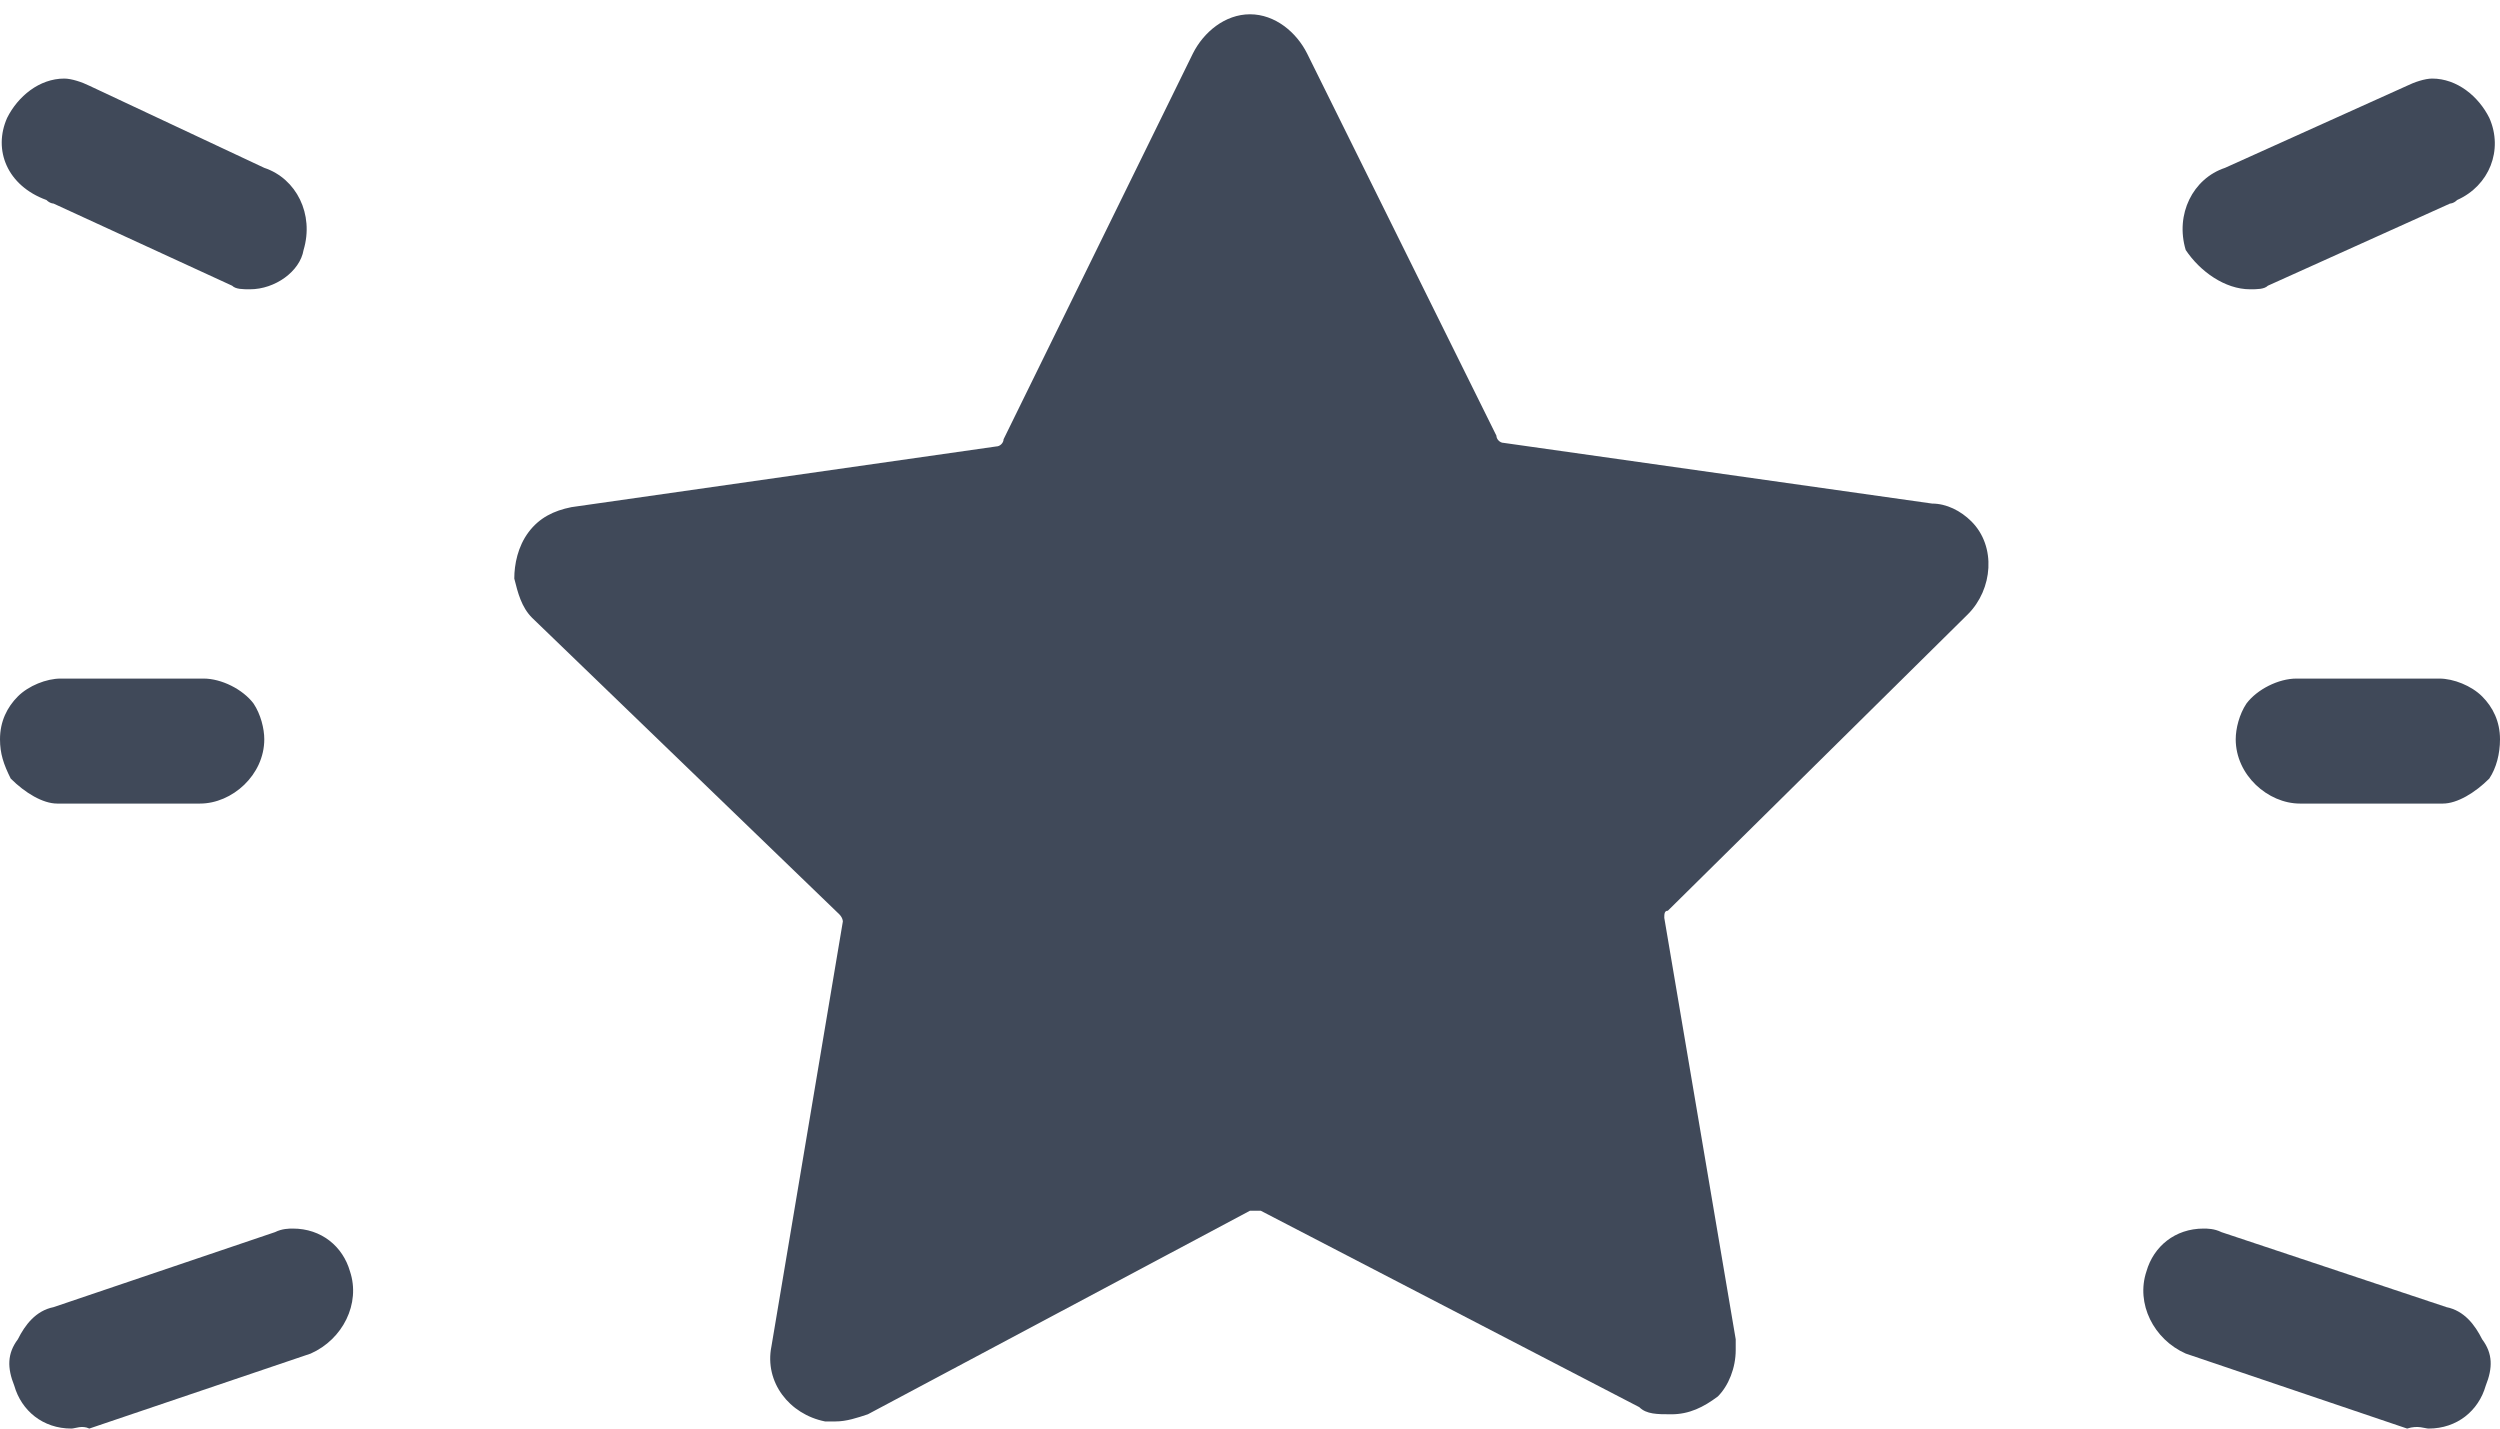 <?xml version="1.0" encoding="utf-8"?>
<!-- Generator: Adobe Illustrator 25.1.0, SVG Export Plug-In . SVG Version: 6.00 Build 0)  -->
<svg version="1.1" id="Layer_1" xmlns="http://www.w3.org/2000/svg" xmlns:xlink="http://www.w3.org/1999/xlink" x="0px" y="0px"
	 viewBox="0 0 70 40" style="enable-background:new 0 0 70 40;" xml:space="preserve">
<style type="text/css">
	.st0{fill:#404959;enable-background:new    ;}
</style>
<g>
	<path class="st0" d="M0.3,21.8C0.1,21.4,0,21.1,0,20.7l0,0c0-0.5,0.2-0.9,0.5-1.2C0.8,19.2,1.3,19,1.7,19h4c0.5,0,1.1,0.3,1.4,0.7
		c0.2,0.3,0.3,0.7,0.3,1c0,1-0.9,1.8-1.8,1.8h-4C1.2,22.5,0.7,22.2,0.3,21.8L0.3,21.8z"/>
	<path class="st0" d="M2,40c-0.8,0-1.4-0.5-1.6-1.2c-0.2-0.5-0.2-0.9,0.1-1.3c0.2-0.4,0.5-0.8,1-0.9l6.2-2.1
		c0.2-0.1,0.4-0.1,0.5-0.1c0.8,0,1.4,0.5,1.6,1.2c0.3,0.9-0.2,1.9-1.1,2.3L2.5,40C2.3,39.9,2.1,40,2,40L2,40z"/>
	<path class="st0" d="M7,8.1c-0.2,0-0.4,0-0.5-0.1l-5-2.3c0,0-0.1,0-0.2-0.1C0.2,5.2-0.2,4.2,0.2,3.3c0.3-0.6,0.9-1.1,1.6-1.1
		c0.2,0,0.5,0.1,0.7,0.2l4.9,2.3C8.3,5,8.8,6,8.5,7C8.4,7.6,7.7,8.1,7,8.1L7,8.1z"/>
	<path class="st0" d="M69.7,21.8c0.2-0.3,0.3-0.7,0.3-1.1l0,0c0-0.5-0.2-0.9-0.5-1.2c-0.3-0.3-0.8-0.5-1.2-0.5h-4
		c-0.5,0-1.1,0.3-1.4,0.7c-0.2,0.3-0.3,0.7-0.3,1c0,1,0.9,1.8,1.8,1.8h4C68.8,22.5,69.3,22.2,69.7,21.8L69.7,21.8z"/>
	<path class="st0" d="M68,40c0.8,0,1.4-0.5,1.6-1.2c0.2-0.5,0.2-0.9-0.1-1.3c-0.2-0.4-0.5-0.8-1-0.9l-6.3-2.1
		c-0.2-0.1-0.4-0.1-0.5-0.1c-0.8,0-1.4,0.5-1.6,1.2c-0.3,0.9,0.2,1.9,1.1,2.3l6.2,2.1C67.7,39.9,67.9,40,68,40L68,40z"/>
	<path class="st0" d="M63,8.1c0.2,0,0.4,0,0.5-0.1l5.1-2.3c0,0,0.1,0,0.2-0.1c0.9-0.4,1.3-1.4,0.9-2.3c-0.3-0.6-0.9-1.1-1.6-1.1
		c-0.2,0-0.5,0.1-0.7,0.2l-5.1,2.3C61.4,5,60.9,6,61.2,7C61.6,7.6,62.3,8.1,63,8.1L63,8.1z"/>
	<path class="st0" d="M55.1,17.2c0.7-0.7,0.8-1.9,0.1-2.6c-0.3-0.3-0.7-0.5-1.1-0.5l-12-1.7c-0.1,0-0.2-0.1-0.2-0.2L36.6,1.5
		c-0.3-0.6-0.9-1.1-1.6-1.1s-1.3,0.5-1.6,1.1l-5.3,10.8c0,0.1-0.1,0.2-0.2,0.2L16,14.2c-0.5,0.1-0.9,0.3-1.2,0.7s-0.4,0.9-0.4,1.3
		c0.1,0.4,0.2,0.8,0.5,1.1l8.6,8.3c0.1,0.1,0.1,0.2,0.1,0.2l-2,11.9c-0.2,1,0.5,1.9,1.5,2.1c0.1,0,0.2,0,0.3,0
		c0.3,0,0.6-0.1,0.9-0.2L35,33.9h0.1c0,0,0.1,0,0.2,0l10.6,5.5c0.2,0.2,0.5,0.2,0.9,0.2c0.5,0,0.9-0.2,1.3-0.5
		c0.3-0.3,0.5-0.8,0.5-1.3c0-0.1,0-0.2,0-0.3l-2-11.8c0-0.1,0-0.2,0.1-0.2L55.1,17.2z"/>
</g>
</svg>
